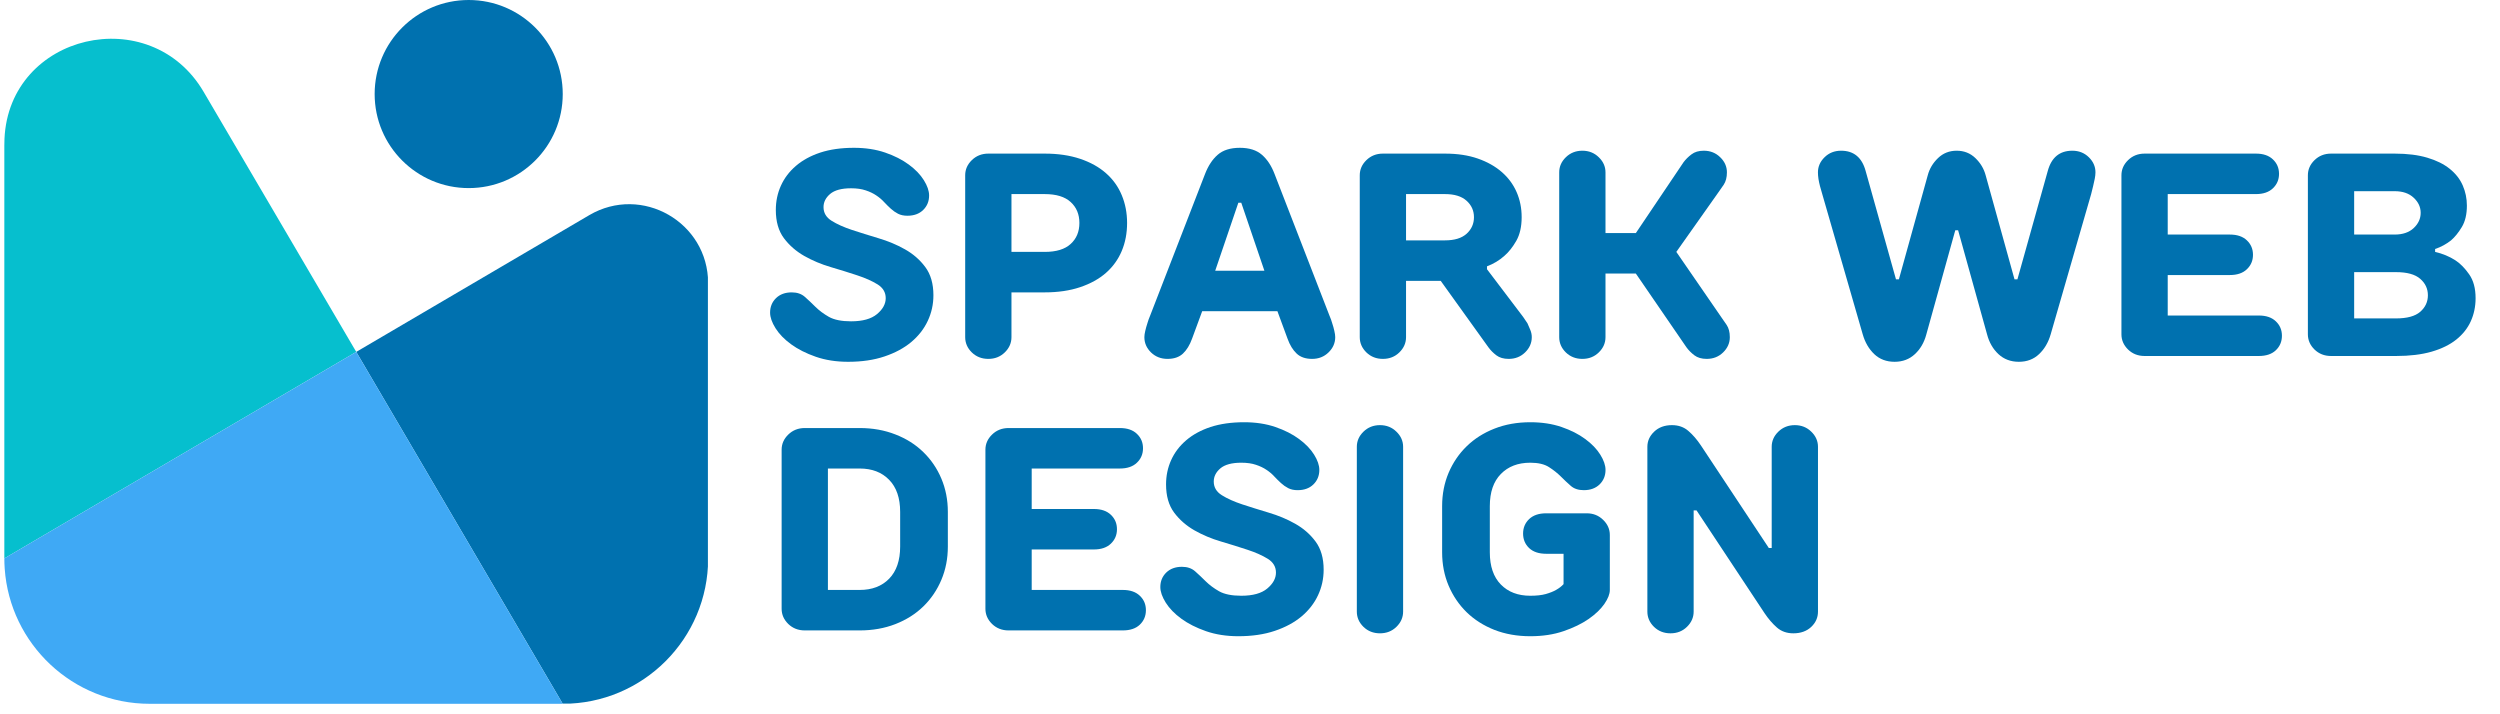 <svg xmlns="http://www.w3.org/2000/svg" xmlns:xlink="http://www.w3.org/1999/xlink" width="700" zoomAndPan="magnify" viewBox="0 0 525 150" height="200" preserveAspectRatio="xMidYMid meet" version="1.0"><defs><g/><clipPath id="b383b2dce0"><path d="M 0.91 8 L 75 8 L 75 118 L 0.91 118 Z M 0.91 8 " clip-rule="nonzero"/></clipPath><clipPath id="db0ed9265e"><path d="M 74 42 L 148.66 42 L 148.66 147.75 L 74 147.75 Z M 74 42 " clip-rule="nonzero"/></clipPath><clipPath id="b133a3a345"><path d="M 0.91 73 L 119 73 L 119 147.75 L 0.91 147.75 Z M 0.91 73 " clip-rule="nonzero"/></clipPath></defs><g clip-path="url(#b383b2dce0)"><path fill="#06bfce" d="M 0.91 117.262 L 74.812 73.895 L 42.758 19.277 C 31.562 0.195 1.938 7.035 0.941 29.137 C 0.922 29.598 0.91 30.066 0.91 30.535 L 0.91 117.262 " fill-opacity="1" fill-rule="nonzero"/></g><g clip-path="url(#db0ed9265e)"><path fill="#0071af" d="M 118.176 147.797 C 135.039 147.797 148.711 134.129 148.711 117.262 L 148.707 59.477 C 148.707 46.668 134.793 38.699 123.742 45.184 L 74.812 73.898 L 118.176 147.797 " fill-opacity="1" fill-rule="nonzero"/></g><g clip-path="url(#b133a3a345)"><path fill="#3fa9f5" d="M 31.445 147.797 L 118.176 147.797 L 74.812 73.898 L 0.91 117.262 C 0.91 117.988 0.938 118.707 0.988 119.418 C 2.094 135.273 15.309 147.797 31.445 147.797 " fill-opacity="1" fill-rule="nonzero"/></g><path fill="#0071af" d="M 118.176 19.75 C 118.176 30.656 109.336 39.5 98.426 39.5 C 87.52 39.5 78.676 30.656 78.676 19.75 C 78.68 8.844 87.523 0 98.426 0 C 109.336 0 118.176 8.84 118.176 19.75 Z M 118.176 19.75 " fill-opacity="1" fill-rule="nonzero"/><g fill="#0071af" fill-opacity="1"><g transform="translate(159.892, 74.758)"><g><path d="M 18.219 1.219 C 15.707 1.219 13.438 0.863 11.406 0.156 C 9.383 -0.551 7.664 -1.422 6.25 -2.453 C 4.832 -3.484 3.738 -4.609 2.969 -5.828 C 2.207 -7.047 1.828 -8.141 1.828 -9.109 C 1.828 -10.316 2.238 -11.328 3.062 -12.141 C 3.895 -12.953 5 -13.359 6.375 -13.359 C 7.508 -13.359 8.43 -13.039 9.141 -12.406 C 9.848 -11.781 10.586 -11.082 11.359 -10.312 C 12.129 -9.551 13.066 -8.852 14.172 -8.219 C 15.285 -7.594 16.836 -7.281 18.828 -7.281 C 21.254 -7.281 23.07 -7.785 24.281 -8.797 C 25.5 -9.816 26.109 -10.93 26.109 -12.141 C 26.109 -13.359 25.539 -14.32 24.406 -15.031 C 23.27 -15.738 21.844 -16.375 20.125 -16.938 C 18.406 -17.508 16.551 -18.086 14.562 -18.672 C 12.582 -19.254 10.734 -20.031 9.016 -21 C 7.297 -21.977 5.867 -23.223 4.734 -24.734 C 3.598 -26.254 3.031 -28.227 3.031 -30.656 C 3.031 -32.477 3.383 -34.176 4.094 -35.75 C 4.801 -37.332 5.852 -38.723 7.25 -39.922 C 8.645 -41.117 10.352 -42.051 12.375 -42.719 C 14.406 -43.383 16.758 -43.719 19.438 -43.719 C 21.863 -43.719 24.047 -43.383 25.984 -42.719 C 27.93 -42.051 29.594 -41.207 30.969 -40.188 C 32.344 -39.176 33.395 -38.082 34.125 -36.906 C 34.852 -35.738 35.219 -34.672 35.219 -33.703 C 35.219 -32.484 34.801 -31.469 33.969 -30.656 C 33.145 -29.852 32.039 -29.453 30.656 -29.453 C 29.895 -29.453 29.238 -29.594 28.688 -29.875 C 28.145 -30.156 27.641 -30.508 27.172 -30.938 C 26.703 -31.363 26.234 -31.828 25.766 -32.328 C 25.305 -32.836 24.758 -33.301 24.125 -33.719 C 23.5 -34.145 22.758 -34.5 21.906 -34.781 C 21.062 -35.07 20.035 -35.219 18.828 -35.219 C 16.836 -35.219 15.375 -34.82 14.438 -34.031 C 13.508 -33.238 13.047 -32.316 13.047 -31.266 C 13.047 -30.055 13.613 -29.098 14.75 -28.391 C 15.883 -27.68 17.312 -27.039 19.031 -26.469 C 20.75 -25.906 22.598 -25.328 24.578 -24.734 C 26.566 -24.148 28.422 -23.375 30.141 -22.406 C 31.867 -21.438 33.297 -20.191 34.422 -18.672 C 35.555 -17.148 36.125 -15.176 36.125 -12.75 C 36.125 -10.844 35.727 -9.051 34.938 -7.375 C 34.156 -5.695 33.004 -4.219 31.484 -2.938 C 29.961 -1.664 28.086 -0.656 25.859 0.094 C 23.641 0.844 21.094 1.219 18.219 1.219 Z M 18.219 1.219 "/></g></g></g><g fill="#0071af" fill-opacity="1"><g transform="translate(198.439, 74.758)"><g><path d="M 9.109 0.609 C 7.734 0.609 6.578 0.156 5.641 -0.75 C 4.711 -1.664 4.25 -2.734 4.25 -3.953 L 4.25 -37.953 C 4.25 -39.16 4.711 -40.219 5.641 -41.125 C 6.578 -42.039 7.734 -42.5 9.109 -42.5 L 20.953 -42.5 C 23.742 -42.5 26.223 -42.133 28.391 -41.406 C 30.555 -40.676 32.363 -39.672 33.812 -38.391 C 35.27 -37.117 36.375 -35.582 37.125 -33.781 C 37.875 -31.988 38.25 -30.039 38.25 -27.938 C 38.25 -25.789 37.875 -23.828 37.125 -22.047 C 36.375 -20.266 35.27 -18.734 33.812 -17.453 C 32.363 -16.18 30.555 -15.18 28.391 -14.453 C 26.223 -13.723 23.742 -13.359 20.953 -13.359 L 13.969 -13.359 L 13.969 -3.953 C 13.969 -2.734 13.5 -1.664 12.562 -0.75 C 11.633 0.156 10.484 0.609 9.109 0.609 Z M 20.953 -21.859 C 23.379 -21.859 25.195 -22.414 26.406 -23.531 C 27.625 -24.645 28.234 -26.113 28.234 -27.938 C 28.234 -29.75 27.625 -31.211 26.406 -32.328 C 25.195 -33.441 23.379 -34 20.953 -34 L 13.969 -34 L 13.969 -21.859 Z M 20.953 -21.859 "/></g></g></g><g fill="#0071af" fill-opacity="1"><g transform="translate(239.413, 74.758)"><g><path d="M 5.766 0.609 C 4.391 0.609 3.234 0.156 2.297 -0.75 C 1.367 -1.664 0.906 -2.734 0.906 -3.953 C 0.906 -4.316 0.969 -4.758 1.094 -5.281 C 1.219 -5.812 1.359 -6.316 1.516 -6.797 C 1.68 -7.367 1.883 -7.938 2.125 -8.5 L 13.656 -38.25 C 14.312 -39.945 15.191 -41.281 16.297 -42.25 C 17.41 -43.227 18.961 -43.719 20.953 -43.719 C 22.93 -43.719 24.477 -43.227 25.594 -42.25 C 26.707 -41.281 27.586 -39.945 28.234 -38.25 L 39.766 -8.5 C 40.016 -7.938 40.219 -7.367 40.375 -6.797 C 40.539 -6.316 40.68 -5.812 40.797 -5.281 C 40.922 -4.758 40.984 -4.316 40.984 -3.953 C 40.984 -2.734 40.516 -1.664 39.578 -0.75 C 38.648 0.156 37.5 0.609 36.125 0.609 C 34.75 0.609 33.664 0.234 32.875 -0.516 C 32.082 -1.266 31.445 -2.305 30.969 -3.641 L 28.844 -9.406 L 13.047 -9.406 L 10.922 -3.641 C 10.441 -2.305 9.805 -1.266 9.016 -0.516 C 8.223 0.234 7.141 0.609 5.766 0.609 Z M 26.109 -17.906 L 21.25 -32.188 L 20.641 -32.188 L 15.781 -17.906 Z M 26.109 -17.906 "/></g></g></g><g fill="#0071af" fill-opacity="1"><g transform="translate(281.299, 74.758)"><g><path d="M 9.109 0.609 C 7.734 0.609 6.578 0.156 5.641 -0.75 C 4.711 -1.664 4.25 -2.734 4.25 -3.953 L 4.25 -37.953 C 4.25 -39.16 4.711 -40.219 5.641 -41.125 C 6.578 -42.039 7.734 -42.5 9.109 -42.5 L 22.156 -42.5 C 24.75 -42.5 27.035 -42.156 29.016 -41.469 C 31.004 -40.781 32.688 -39.836 34.062 -38.641 C 35.438 -37.453 36.477 -36.047 37.188 -34.422 C 37.895 -32.805 38.25 -31.047 38.25 -29.141 C 38.25 -27.16 37.875 -25.508 37.125 -24.188 C 36.375 -22.875 35.535 -21.816 34.609 -21.016 C 33.555 -20.078 32.344 -19.348 30.969 -18.828 L 30.969 -18.219 L 38.562 -8.203 C 38.883 -7.754 39.188 -7.305 39.469 -6.859 C 39.664 -6.453 39.863 -5.992 40.062 -5.484 C 40.27 -4.984 40.375 -4.473 40.375 -3.953 C 40.375 -2.734 39.906 -1.664 38.969 -0.75 C 38.039 0.156 36.891 0.609 35.516 0.609 C 34.461 0.609 33.602 0.359 32.938 -0.141 C 32.27 -0.648 31.711 -1.211 31.266 -1.828 L 21.25 -15.781 L 13.969 -15.781 L 13.969 -3.953 C 13.969 -2.734 13.5 -1.664 12.562 -0.75 C 11.633 0.156 10.484 0.609 9.109 0.609 Z M 22.156 -24.281 C 24.145 -24.281 25.656 -24.742 26.688 -25.672 C 27.719 -26.609 28.234 -27.766 28.234 -29.141 C 28.234 -30.516 27.719 -31.664 26.688 -32.594 C 25.656 -33.531 24.145 -34 22.156 -34 L 13.969 -34 L 13.969 -24.281 Z M 22.156 -24.281 "/></g></g></g><g fill="#0071af" fill-opacity="1"><g transform="translate(323.184, 74.758)"><g><path d="M 9.109 0.609 C 7.734 0.609 6.578 0.156 5.641 -0.75 C 4.711 -1.664 4.25 -2.734 4.25 -3.953 L 4.25 -38.562 C 4.25 -39.77 4.711 -40.828 5.641 -41.734 C 6.578 -42.648 7.734 -43.109 9.109 -43.109 C 10.484 -43.109 11.633 -42.648 12.562 -41.734 C 13.5 -40.828 13.969 -39.77 13.969 -38.562 L 13.969 -25.812 L 20.344 -25.812 L 30.359 -40.688 C 30.805 -41.289 31.363 -41.844 32.031 -42.344 C 32.695 -42.852 33.555 -43.109 34.609 -43.109 C 35.984 -43.109 37.133 -42.648 38.062 -41.734 C 39 -40.828 39.469 -39.77 39.469 -38.562 C 39.469 -37.508 39.242 -36.645 38.797 -35.969 C 38.348 -35.301 37.961 -34.75 37.641 -34.312 L 28.844 -21.859 L 38.25 -8.203 C 38.57 -7.754 38.957 -7.195 39.406 -6.531 C 39.852 -5.863 40.078 -5.004 40.078 -3.953 C 40.078 -2.734 39.609 -1.664 38.672 -0.75 C 37.742 0.156 36.594 0.609 35.219 0.609 C 34.164 0.609 33.305 0.359 32.641 -0.141 C 31.973 -0.648 31.414 -1.211 30.969 -1.828 L 20.344 -17.312 L 13.969 -17.312 L 13.969 -3.953 C 13.969 -2.734 13.5 -1.664 12.562 -0.75 C 11.633 0.156 10.484 0.609 9.109 0.609 Z M 9.109 0.609 "/></g></g></g><g fill="#0071af" fill-opacity="1"><g transform="translate(364.462, 74.758)"><g/></g></g><g fill="#0071af" fill-opacity="1"><g transform="translate(380.548, 74.758)"><g><path d="M 17.312 1.219 C 15.602 1.219 14.18 0.68 13.047 -0.391 C 11.922 -1.461 11.113 -2.848 10.625 -4.547 L 2.125 -34 C 1.957 -34.57 1.797 -35.141 1.641 -35.703 C 1.516 -36.191 1.41 -36.688 1.328 -37.188 C 1.254 -37.695 1.219 -38.156 1.219 -38.562 C 1.219 -39.77 1.68 -40.828 2.609 -41.734 C 3.535 -42.648 4.691 -43.109 6.078 -43.109 C 8.742 -43.109 10.461 -41.691 11.234 -38.859 L 17.609 -16.094 L 18.219 -16.094 L 24.281 -37.953 C 24.645 -39.328 25.363 -40.531 26.438 -41.562 C 27.508 -42.594 28.816 -43.109 30.359 -43.109 C 31.898 -43.109 33.207 -42.594 34.281 -41.562 C 35.352 -40.531 36.07 -39.328 36.438 -37.953 L 42.5 -16.094 L 43.109 -16.094 L 49.484 -38.859 C 50.254 -41.691 51.973 -43.109 54.641 -43.109 C 56.023 -43.109 57.18 -42.648 58.109 -41.734 C 59.035 -40.828 59.5 -39.77 59.5 -38.562 C 59.5 -38.156 59.445 -37.695 59.344 -37.188 C 59.25 -36.688 59.141 -36.191 59.016 -35.703 L 58.594 -34 L 50.094 -4.547 C 49.602 -2.848 48.789 -1.461 47.656 -0.391 C 46.531 0.68 45.113 1.219 43.406 1.219 C 41.707 1.219 40.281 0.68 39.125 -0.391 C 37.977 -1.461 37.18 -2.848 36.734 -4.547 L 30.656 -26.406 L 30.062 -26.406 L 23.984 -4.547 C 23.535 -2.848 22.734 -1.461 21.578 -0.391 C 20.43 0.68 19.008 1.219 17.312 1.219 Z M 17.312 1.219 "/></g></g></g><g fill="#0071af" fill-opacity="1"><g transform="translate(441.252, 74.758)"><g><path d="M 9.109 0 C 7.734 0 6.578 -0.453 5.641 -1.359 C 4.711 -2.273 4.25 -3.336 4.25 -4.547 L 4.25 -37.953 C 4.25 -39.16 4.711 -40.219 5.641 -41.125 C 6.578 -42.039 7.734 -42.5 9.109 -42.5 L 32.484 -42.5 C 34.023 -42.5 35.219 -42.094 36.062 -41.281 C 36.914 -40.477 37.344 -39.469 37.344 -38.25 C 37.344 -37.039 36.914 -36.031 36.062 -35.219 C 35.219 -34.406 34.023 -34 32.484 -34 L 13.969 -34 L 13.969 -25.5 L 27.016 -25.5 C 28.555 -25.5 29.75 -25.094 30.594 -24.281 C 31.445 -23.477 31.875 -22.469 31.875 -21.25 C 31.875 -20.039 31.445 -19.031 30.594 -18.219 C 29.75 -17.406 28.555 -17 27.016 -17 L 13.969 -17 L 13.969 -8.5 L 33.094 -8.5 C 34.633 -8.5 35.828 -8.094 36.672 -7.281 C 37.523 -6.477 37.953 -5.469 37.953 -4.25 C 37.953 -3.031 37.523 -2.016 36.672 -1.203 C 35.828 -0.398 34.633 0 33.094 0 Z M 9.109 0 "/></g></g></g><g fill="#0071af" fill-opacity="1"><g transform="translate(480.405, 74.758)"><g><path d="M 9.109 0 C 7.734 0 6.578 -0.453 5.641 -1.359 C 4.711 -2.273 4.25 -3.336 4.25 -4.547 L 4.25 -37.953 C 4.25 -39.16 4.711 -40.219 5.641 -41.125 C 6.578 -42.039 7.734 -42.5 9.109 -42.5 L 22.469 -42.5 C 25.133 -42.5 27.422 -42.211 29.328 -41.641 C 31.234 -41.078 32.801 -40.301 34.031 -39.312 C 35.27 -38.32 36.18 -37.16 36.766 -35.828 C 37.348 -34.492 37.641 -33.078 37.641 -31.578 C 37.641 -29.754 37.285 -28.254 36.578 -27.078 C 35.867 -25.898 35.113 -24.969 34.312 -24.281 C 33.289 -23.477 32.176 -22.875 30.969 -22.469 L 30.969 -21.859 C 32.539 -21.492 33.957 -20.906 35.219 -20.094 C 36.27 -19.406 37.238 -18.422 38.125 -17.141 C 39.02 -15.867 39.469 -14.203 39.469 -12.141 C 39.469 -10.398 39.133 -8.789 38.469 -7.312 C 37.801 -5.832 36.785 -4.547 35.422 -3.453 C 34.066 -2.367 32.336 -1.52 30.234 -0.906 C 28.129 -0.301 25.641 0 22.766 0 Z M 22.766 -7.891 C 25.078 -7.891 26.77 -8.352 27.844 -9.281 C 28.914 -10.219 29.453 -11.375 29.453 -12.75 C 29.453 -14.125 28.914 -15.273 27.844 -16.203 C 26.77 -17.141 25.078 -17.609 22.766 -17.609 L 13.969 -17.609 L 13.969 -7.891 Z M 22.469 -25.5 C 24.164 -25.5 25.5 -25.953 26.469 -26.859 C 27.445 -27.773 27.938 -28.844 27.938 -30.062 C 27.938 -31.27 27.445 -32.328 26.469 -33.234 C 25.5 -34.148 24.164 -34.609 22.469 -34.609 L 13.969 -34.609 L 13.969 -25.5 Z M 22.469 -25.5 "/></g></g></g><g fill="#0071af" fill-opacity="1"><g transform="translate(159.892, 132.388)"><g><path d="M 9.109 0 C 7.734 0 6.578 -0.453 5.641 -1.359 C 4.711 -2.273 4.25 -3.336 4.25 -4.547 L 4.25 -37.953 C 4.25 -39.16 4.711 -40.219 5.641 -41.125 C 6.578 -42.039 7.734 -42.5 9.109 -42.5 L 20.641 -42.5 C 23.359 -42.5 25.859 -42.051 28.141 -41.156 C 30.43 -40.27 32.383 -39.035 34 -37.453 C 35.625 -35.879 36.891 -34.02 37.797 -31.875 C 38.703 -29.727 39.156 -27.398 39.156 -24.891 L 39.156 -17.609 C 39.156 -15.098 38.703 -12.77 37.797 -10.625 C 36.891 -8.477 35.625 -6.613 34 -5.031 C 32.383 -3.457 30.43 -2.223 28.141 -1.328 C 25.859 -0.441 23.359 0 20.641 0 Z M 20.641 -8.5 C 23.234 -8.5 25.297 -9.285 26.828 -10.859 C 28.367 -12.441 29.141 -14.691 29.141 -17.609 L 29.141 -24.891 C 29.141 -27.805 28.367 -30.051 26.828 -31.625 C 25.297 -33.207 23.234 -34 20.641 -34 L 13.969 -34 L 13.969 -8.5 Z M 20.641 -8.5 "/></g></g></g><g fill="#0071af" fill-opacity="1"><g transform="translate(202.688, 132.388)"><g><path d="M 9.109 0 C 7.734 0 6.578 -0.453 5.641 -1.359 C 4.711 -2.273 4.25 -3.336 4.25 -4.547 L 4.25 -37.953 C 4.25 -39.16 4.711 -40.219 5.641 -41.125 C 6.578 -42.039 7.734 -42.5 9.109 -42.5 L 32.484 -42.5 C 34.023 -42.5 35.219 -42.094 36.062 -41.281 C 36.914 -40.477 37.344 -39.469 37.344 -38.25 C 37.344 -37.039 36.914 -36.031 36.062 -35.219 C 35.219 -34.406 34.023 -34 32.484 -34 L 13.969 -34 L 13.969 -25.5 L 27.016 -25.5 C 28.555 -25.5 29.75 -25.094 30.594 -24.281 C 31.445 -23.477 31.875 -22.469 31.875 -21.25 C 31.875 -20.039 31.445 -19.031 30.594 -18.219 C 29.75 -17.406 28.555 -17 27.016 -17 L 13.969 -17 L 13.969 -8.5 L 33.094 -8.5 C 34.633 -8.5 35.828 -8.094 36.672 -7.281 C 37.523 -6.477 37.953 -5.469 37.953 -4.25 C 37.953 -3.031 37.523 -2.016 36.672 -1.203 C 35.828 -0.398 34.633 0 33.094 0 Z M 9.109 0 "/></g></g></g><g fill="#0071af" fill-opacity="1"><g transform="translate(241.841, 132.388)"><g><path d="M 18.219 1.219 C 15.707 1.219 13.438 0.863 11.406 0.156 C 9.383 -0.551 7.664 -1.422 6.25 -2.453 C 4.832 -3.484 3.738 -4.609 2.969 -5.828 C 2.207 -7.047 1.828 -8.141 1.828 -9.109 C 1.828 -10.316 2.238 -11.328 3.062 -12.141 C 3.895 -12.953 5 -13.359 6.375 -13.359 C 7.508 -13.359 8.43 -13.039 9.141 -12.406 C 9.848 -11.781 10.586 -11.082 11.359 -10.312 C 12.129 -9.551 13.066 -8.852 14.172 -8.219 C 15.285 -7.594 16.836 -7.281 18.828 -7.281 C 21.254 -7.281 23.07 -7.785 24.281 -8.797 C 25.5 -9.816 26.109 -10.93 26.109 -12.141 C 26.109 -13.359 25.539 -14.32 24.406 -15.031 C 23.27 -15.738 21.844 -16.375 20.125 -16.938 C 18.406 -17.508 16.551 -18.086 14.562 -18.672 C 12.582 -19.254 10.734 -20.031 9.016 -21 C 7.297 -21.977 5.867 -23.223 4.734 -24.734 C 3.598 -26.254 3.031 -28.227 3.031 -30.656 C 3.031 -32.477 3.383 -34.176 4.094 -35.75 C 4.801 -37.332 5.852 -38.723 7.25 -39.922 C 8.645 -41.117 10.352 -42.051 12.375 -42.719 C 14.406 -43.383 16.758 -43.719 19.438 -43.719 C 21.863 -43.719 24.047 -43.383 25.984 -42.719 C 27.93 -42.051 29.594 -41.207 30.969 -40.188 C 32.344 -39.176 33.395 -38.082 34.125 -36.906 C 34.852 -35.738 35.219 -34.672 35.219 -33.703 C 35.219 -32.484 34.801 -31.469 33.969 -30.656 C 33.145 -29.852 32.039 -29.453 30.656 -29.453 C 29.895 -29.453 29.238 -29.594 28.688 -29.875 C 28.145 -30.156 27.641 -30.508 27.172 -30.938 C 26.703 -31.363 26.234 -31.828 25.766 -32.328 C 25.305 -32.836 24.758 -33.301 24.125 -33.719 C 23.5 -34.145 22.758 -34.5 21.906 -34.781 C 21.062 -35.07 20.035 -35.219 18.828 -35.219 C 16.836 -35.219 15.375 -34.82 14.438 -34.031 C 13.508 -33.238 13.047 -32.316 13.047 -31.266 C 13.047 -30.055 13.613 -29.098 14.75 -28.391 C 15.883 -27.68 17.312 -27.039 19.031 -26.469 C 20.75 -25.906 22.598 -25.328 24.578 -24.734 C 26.566 -24.148 28.422 -23.375 30.141 -22.406 C 31.867 -21.438 33.297 -20.191 34.422 -18.672 C 35.555 -17.148 36.125 -15.176 36.125 -12.75 C 36.125 -10.844 35.727 -9.051 34.938 -7.375 C 34.156 -5.695 33.004 -4.219 31.484 -2.938 C 29.961 -1.664 28.086 -0.656 25.859 0.094 C 23.641 0.844 21.094 1.219 18.219 1.219 Z M 18.219 1.219 "/></g></g></g><g fill="#0071af" fill-opacity="1"><g transform="translate(280.388, 132.388)"><g><path d="M 9.406 0.609 C 8.031 0.609 6.875 0.156 5.938 -0.75 C 5.008 -1.664 4.547 -2.734 4.547 -3.953 L 4.547 -38.562 C 4.547 -39.77 5.008 -40.828 5.938 -41.734 C 6.875 -42.648 8.031 -43.109 9.406 -43.109 C 10.781 -43.109 11.93 -42.648 12.859 -41.734 C 13.797 -40.828 14.266 -39.77 14.266 -38.562 L 14.266 -3.953 C 14.266 -2.734 13.797 -1.664 12.859 -0.75 C 11.93 0.156 10.781 0.609 9.406 0.609 Z M 9.406 0.609 "/></g></g></g><g fill="#0071af" fill-opacity="1"><g transform="translate(299.206, 132.388)"><g><path d="M 22.156 1.219 C 19.406 1.219 16.895 0.773 14.625 -0.109 C 12.363 -1.004 10.422 -2.238 8.797 -3.812 C 7.18 -5.395 5.914 -7.258 5 -9.406 C 4.094 -11.551 3.641 -13.879 3.641 -16.391 L 3.641 -26.109 C 3.641 -28.617 4.094 -30.945 5 -33.094 C 5.914 -35.238 7.18 -37.098 8.797 -38.672 C 10.422 -40.254 12.363 -41.488 14.625 -42.375 C 16.895 -43.27 19.406 -43.719 22.156 -43.719 C 24.594 -43.719 26.781 -43.383 28.719 -42.719 C 30.664 -42.051 32.328 -41.207 33.703 -40.188 C 35.078 -39.176 36.129 -38.082 36.859 -36.906 C 37.586 -35.738 37.953 -34.672 37.953 -33.703 C 37.953 -32.484 37.535 -31.469 36.703 -30.656 C 35.867 -29.852 34.766 -29.453 33.391 -29.453 C 32.254 -29.453 31.344 -29.754 30.656 -30.359 C 29.969 -30.961 29.27 -31.617 28.562 -32.328 C 27.852 -33.035 27.023 -33.691 26.078 -34.297 C 25.129 -34.91 23.82 -35.219 22.156 -35.219 C 19.57 -35.219 17.508 -34.426 15.969 -32.844 C 14.426 -31.27 13.656 -29.023 13.656 -26.109 L 13.656 -16.391 C 13.656 -13.473 14.426 -11.223 15.969 -9.641 C 17.508 -8.066 19.57 -7.281 22.156 -7.281 C 23.457 -7.281 24.539 -7.398 25.406 -7.641 C 26.281 -7.891 27 -8.176 27.562 -8.5 C 28.207 -8.863 28.734 -9.27 29.141 -9.719 L 29.141 -16.094 L 25.5 -16.094 C 23.957 -16.094 22.758 -16.492 21.906 -17.297 C 21.062 -18.109 20.641 -19.125 20.641 -20.344 C 20.641 -21.551 21.062 -22.562 21.906 -23.375 C 22.758 -24.188 23.957 -24.594 25.5 -24.594 L 34 -24.594 C 35.375 -24.594 36.523 -24.133 37.453 -23.219 C 38.391 -22.312 38.859 -21.25 38.859 -20.031 L 38.859 -8.5 C 38.859 -7.645 38.473 -6.66 37.703 -5.547 C 36.93 -4.441 35.828 -3.391 34.391 -2.391 C 32.953 -1.398 31.203 -0.551 29.141 0.156 C 27.078 0.863 24.75 1.219 22.156 1.219 Z M 22.156 1.219 "/></g></g></g><g fill="#0071af" fill-opacity="1"><g transform="translate(341.698, 132.388)"><g><path d="M 9.109 0.609 C 7.734 0.609 6.578 0.156 5.641 -0.75 C 4.711 -1.664 4.25 -2.734 4.25 -3.953 L 4.25 -38.562 C 4.25 -39.77 4.723 -40.828 5.672 -41.734 C 6.629 -42.648 7.875 -43.109 9.406 -43.109 C 10.781 -43.109 11.93 -42.703 12.859 -41.891 C 13.797 -41.086 14.672 -40.078 15.484 -38.859 L 29.75 -17.312 L 30.359 -17.312 L 30.359 -38.562 C 30.359 -39.77 30.82 -40.828 31.75 -41.734 C 32.688 -42.648 33.844 -43.109 35.219 -43.109 C 36.594 -43.109 37.742 -42.648 38.672 -41.734 C 39.609 -40.828 40.078 -39.77 40.078 -38.562 L 40.078 -3.953 C 40.078 -2.691 39.598 -1.613 38.641 -0.719 C 37.691 0.164 36.445 0.609 34.906 0.609 C 33.531 0.609 32.379 0.203 31.453 -0.609 C 30.523 -1.422 29.656 -2.43 28.844 -3.641 L 14.578 -25.203 L 13.969 -25.203 L 13.969 -3.953 C 13.969 -2.734 13.5 -1.664 12.562 -0.75 C 11.633 0.156 10.484 0.609 9.109 0.609 Z M 9.109 0.609 "/></g></g></g></svg>